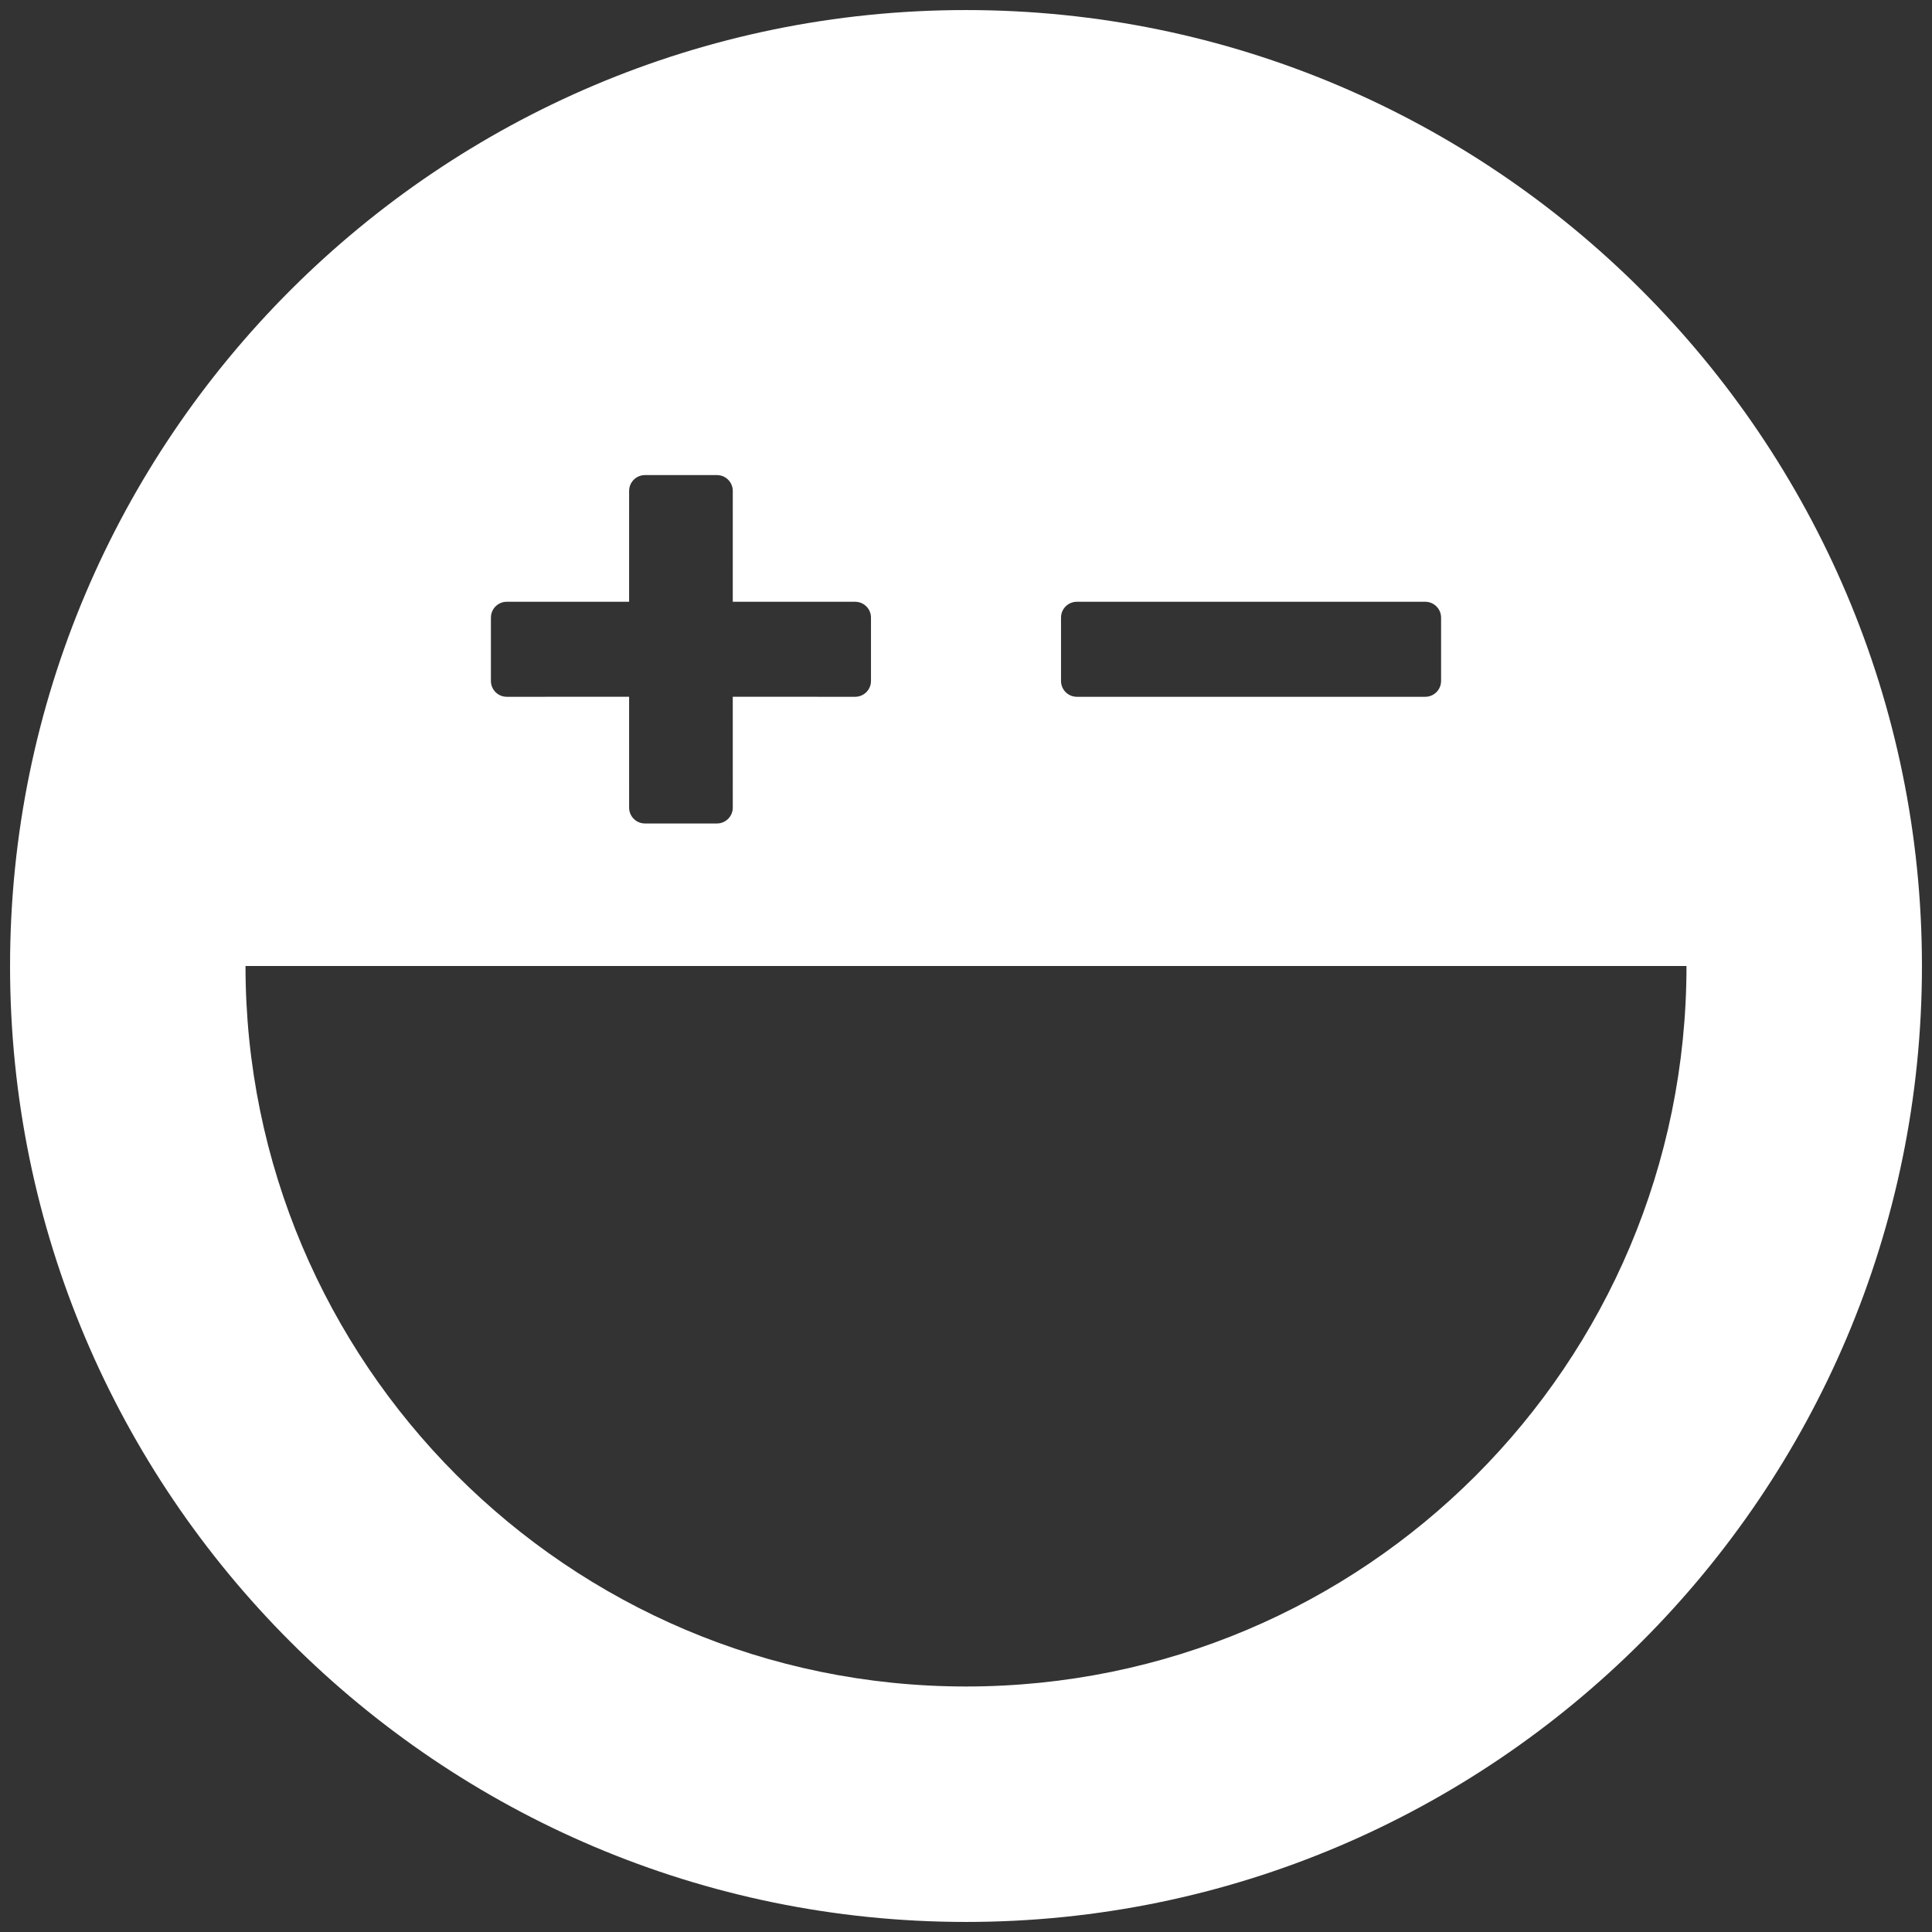 <?xml version="1.0" encoding="UTF-8"?>
<svg width="122px" height="122px" viewBox="0 0 122 122" version="1.1" xmlns="http://www.w3.org/2000/svg" xmlns:xlink="http://www.w3.org/1999/xlink">
    <rect x="0" y="0" width="122" height="122" fill="#333333" stroke="none"/>
    <title>addl-more-less-wht</title>
    <g id="addl-more-less-wht" stroke="none" stroke-width="1" fill="none" fill-rule="evenodd">
        <g id="np_half_3202302_000000" fill="#FFFFFF" fill-rule="nonzero">
            <path d="M61,0.635 C94.295,0.635 121.365,27.705 121.365,61 C121.365,94.295 94.295,121.365 61,121.365 C27.705,121.365 0.635,94.295 0.635,61 C0.635,27.705 27.705,0.635 61,0.635 Z M106.497,61 L15.503,61 C15.503,86.034 35.836,106.497 61,106.497 C86.164,106.497 106.497,86.164 106.497,61 L106.497,61 Z M45.273,30 L40.727,30 C40.214,30 39.792,30.386 39.734,30.883 L39.727,31 L39.726,37.999 L32,38 C31.487,38 31.064,38.386 31.007,38.883 L31,39 L31,43 C31,43.513 31.386,43.936 31.883,43.993 L32,44 L39.726,43.999 L39.727,51 C39.727,51.513 40.113,51.936 40.611,51.993 L40.727,52 L45.273,52 C45.786,52 46.208,51.614 46.266,51.117 L46.273,51 L46.272,43.999 L54,44 C54.513,44 54.936,43.614 54.993,43.117 L55,43 L55,39 C55,38.487 54.614,38.064 54.117,38.007 L54,38 L46.272,37.999 L46.273,31 C46.273,30.487 45.887,30.064 45.389,30.007 L45.273,30 Z M90,38 L68,38 C67.487,38 67.064,38.386 67.007,38.883 L67,39 L67,43 C67,43.513 67.386,43.936 67.883,43.993 L68,44 L90,44 C90.513,44 90.936,43.614 90.993,43.117 L91,43 L91,39 C91,38.448 90.552,38 90,38 Z" id="Shape"></path>
        </g>
    </g>
</svg>